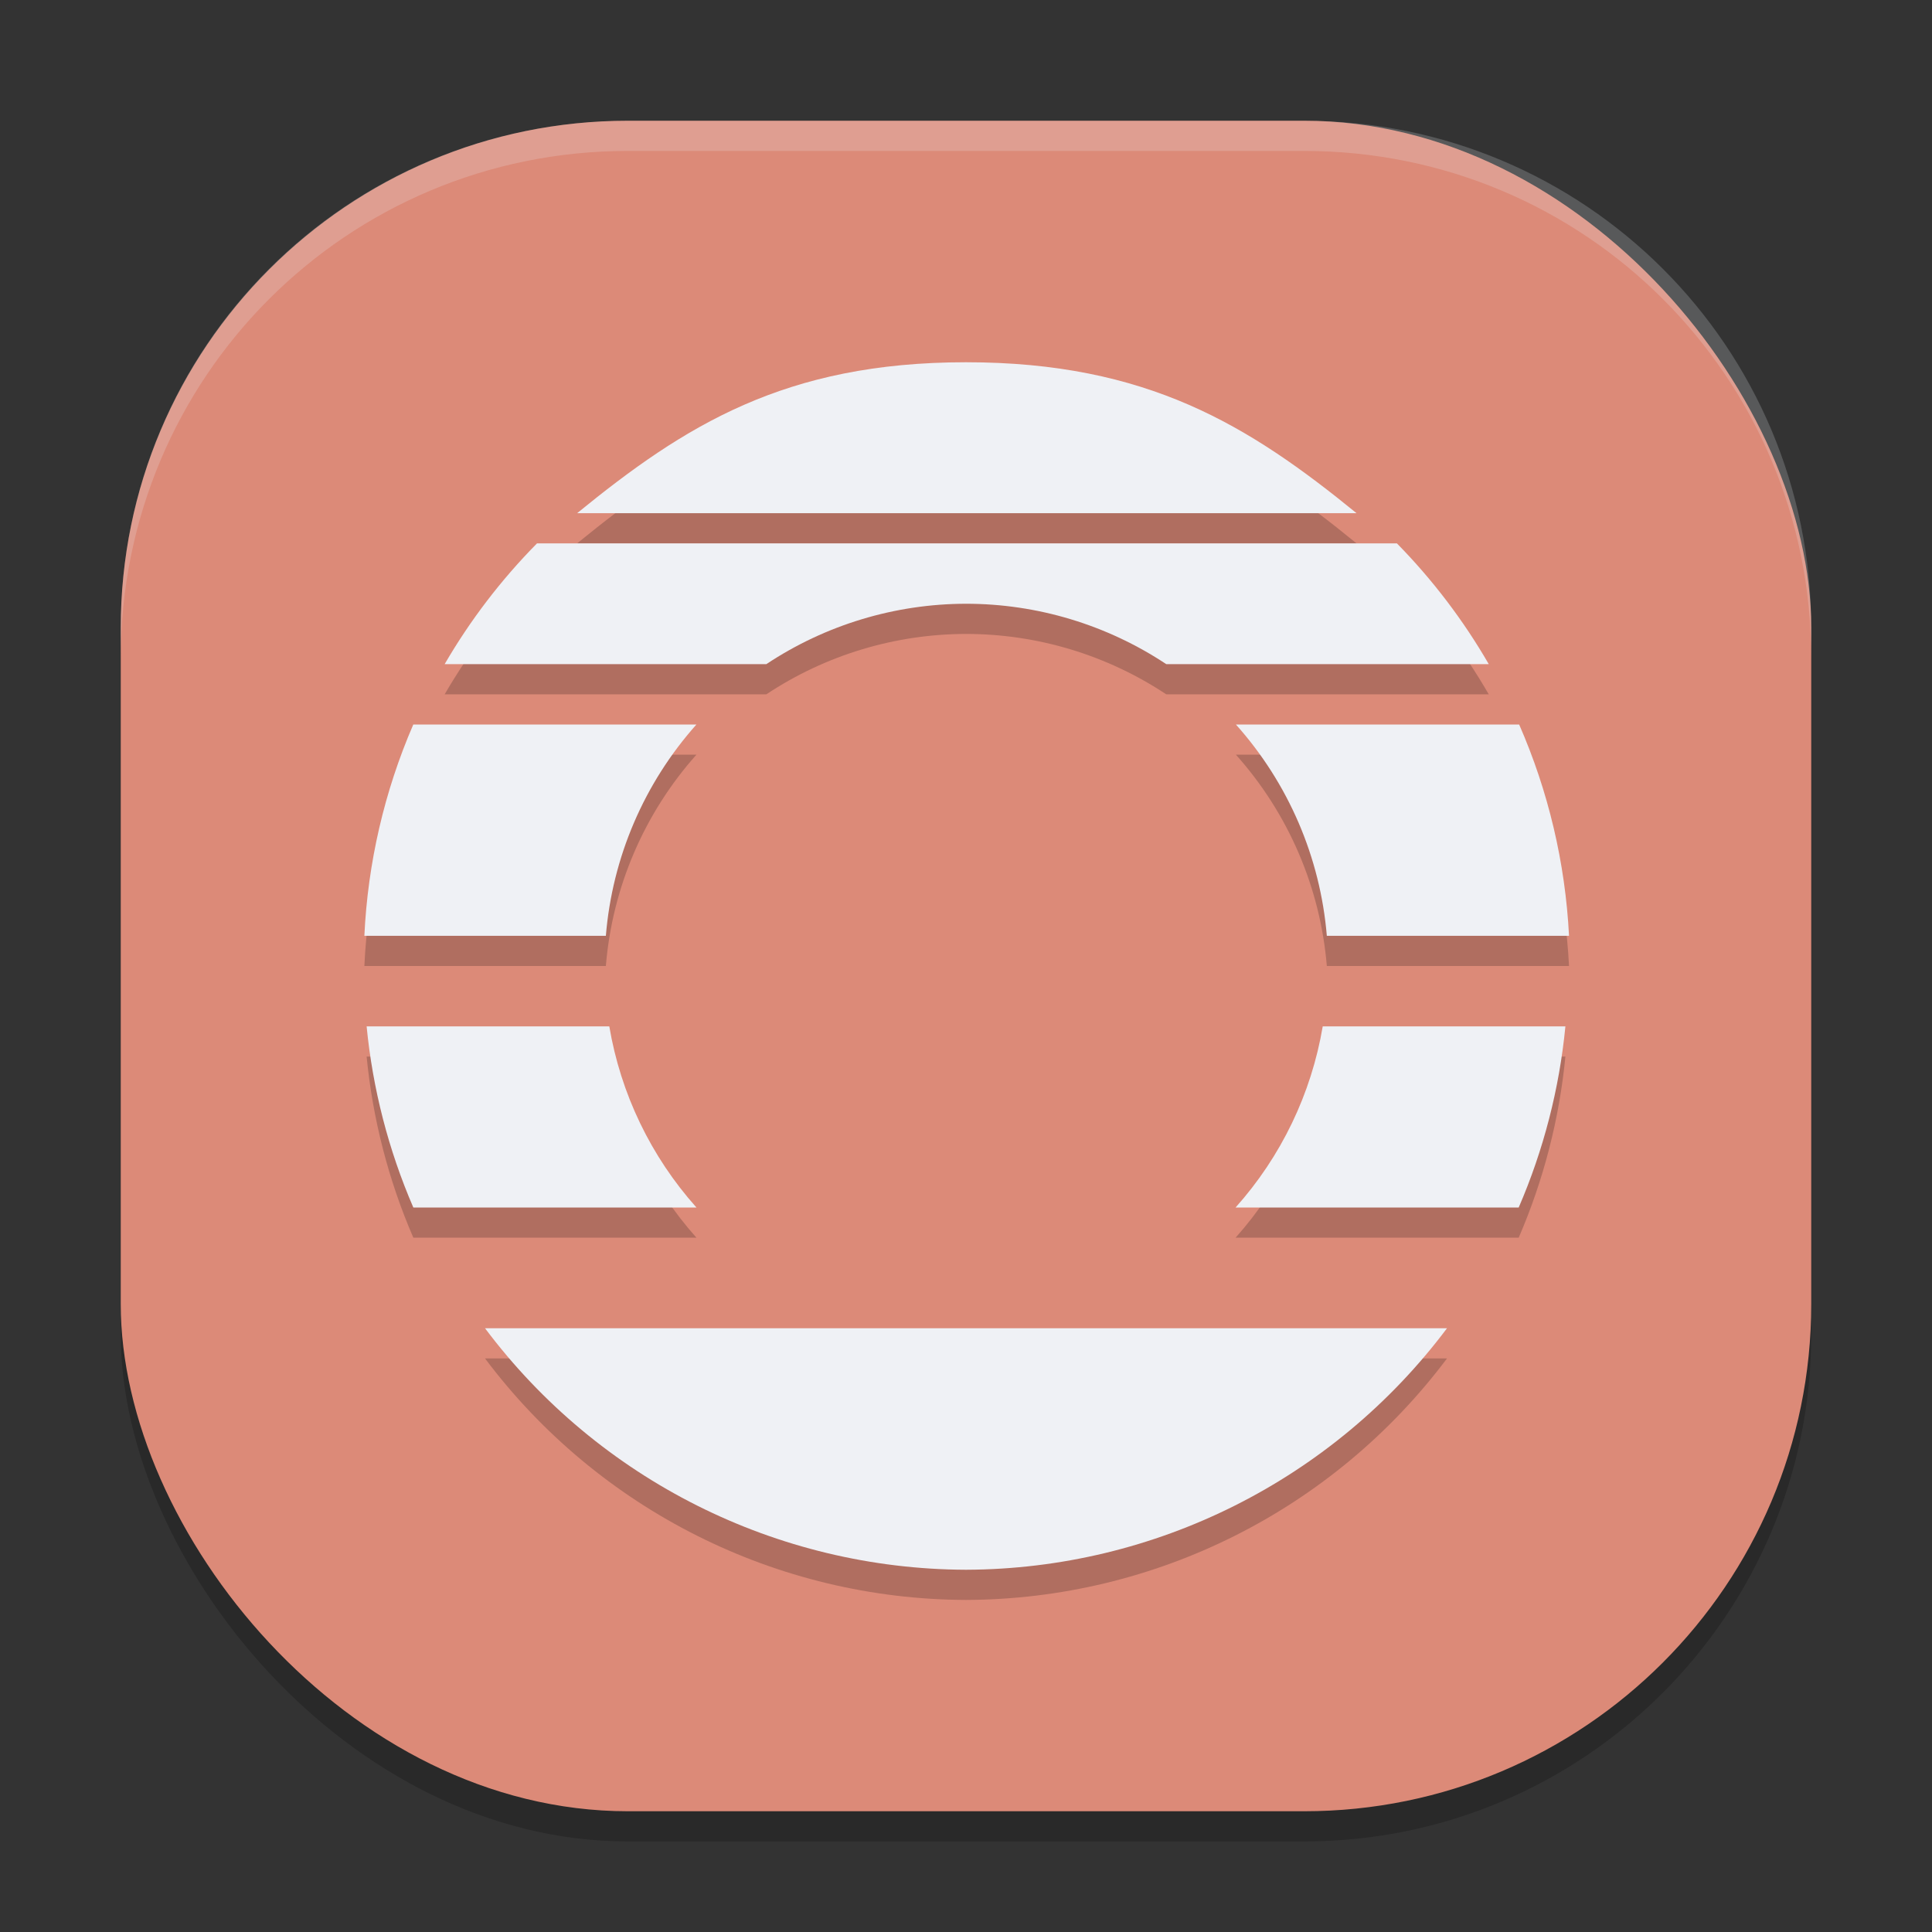 <svg xmlns="http://www.w3.org/2000/svg" width="64" height="64" version="1.1">
 <rect width="100%" height="100%" fill="#333333" stroke="none"/>
 <rect style="opacity:0.2" width="56" height="56" x="4" y="5" rx="16.8" ry="16.8"/>
 <rect style="fill:#dc8a78" width="56" height="56" x="4" y="4" rx="16.8" ry="16.8"/>
 <path style="opacity:0.2" d="m 32,13 c -6,0 -9.328,2.102 -12.882,5 H 44.937 C 41.368,15.09 38,13 32,13 Z m -14.211,6 c -1.184,1.199 -2.212,2.543 -3.059,4 H 25.387 C 27.347,21.699 29.647,21.004 32,21 c 2.359,8.6e-5 4.667,0.696 6.633,2 h 10.684 c -0.842,-1.456 -1.864,-2.8 -3.043,-4 z m -4.098,6 c -0.959,2.216 -1.508,4.588 -1.621,7 h 8 c 0.213,-2.597 1.266,-5.054 3,-7 z m 27.25,0 c 1.738,1.944 2.795,4.401 3.012,7 h 8.023 C 51.853,29.586 51.293,27.214 50.324,25 Z M 12.145,35 c 0.201,2.068 0.723,4.093 1.547,6 h 9.379 c -1.509,-1.688 -2.51,-3.768 -2.887,-6 z m 31.672,0 c -0.377,2.232 -1.378,4.312 -2.887,6 h 9.379 c 0.824,-1.907 1.346,-3.932 1.547,-6 z m -27.75,10 C 19.829,50.017 25.728,52.979 32,53 38.272,52.979 44.171,50.017 47.934,45 H 32 Z"/>
 <path style="fill:#eff1f5" d="m 32,12 c -6,0 -9.328,2.102 -12.882,5 H 44.937 C 41.368,14.09 38,12 32,12 Z m -14.211,6 c -1.184,1.199 -2.212,2.543 -3.059,4 H 25.387 C 27.347,20.699 29.647,20.004 32,20 c 2.359,8.6e-5 4.667,0.696 6.633,2 h 10.684 c -0.842,-1.456 -1.864,-2.8 -3.043,-4 z m -4.098,6 c -0.959,2.216 -1.508,4.588 -1.621,7 h 8 c 0.213,-2.597 1.266,-5.054 3,-7 z m 27.25,0 c 1.738,1.944 2.795,4.401 3.012,7 h 8.023 C 51.853,28.586 51.293,26.214 50.324,24 Z M 12.145,34 c 0.201,2.068 0.723,4.093 1.547,6 h 9.379 c -1.509,-1.688 -2.51,-3.768 -2.887,-6 z m 31.672,0 c -0.377,2.232 -1.378,4.312 -2.887,6 h 9.379 c 0.824,-1.907 1.346,-3.932 1.547,-6 z m -27.75,10 C 19.829,49.017 25.728,51.979 32,52 38.272,51.979 44.171,49.017 47.934,44 H 32 Z"/>
 <path style="opacity:0.2;fill:#eff1f5" d="M 20.801 4 C 11.494 4 4 11.494 4 20.801 L 4 21.801 C 4 12.494 11.494 5 20.801 5 L 43.199 5 C 52.506 5 60 12.494 60 21.801 L 60 20.801 C 60 11.494 52.506 4 43.199 4 L 20.801 4 z"/>
</svg>
